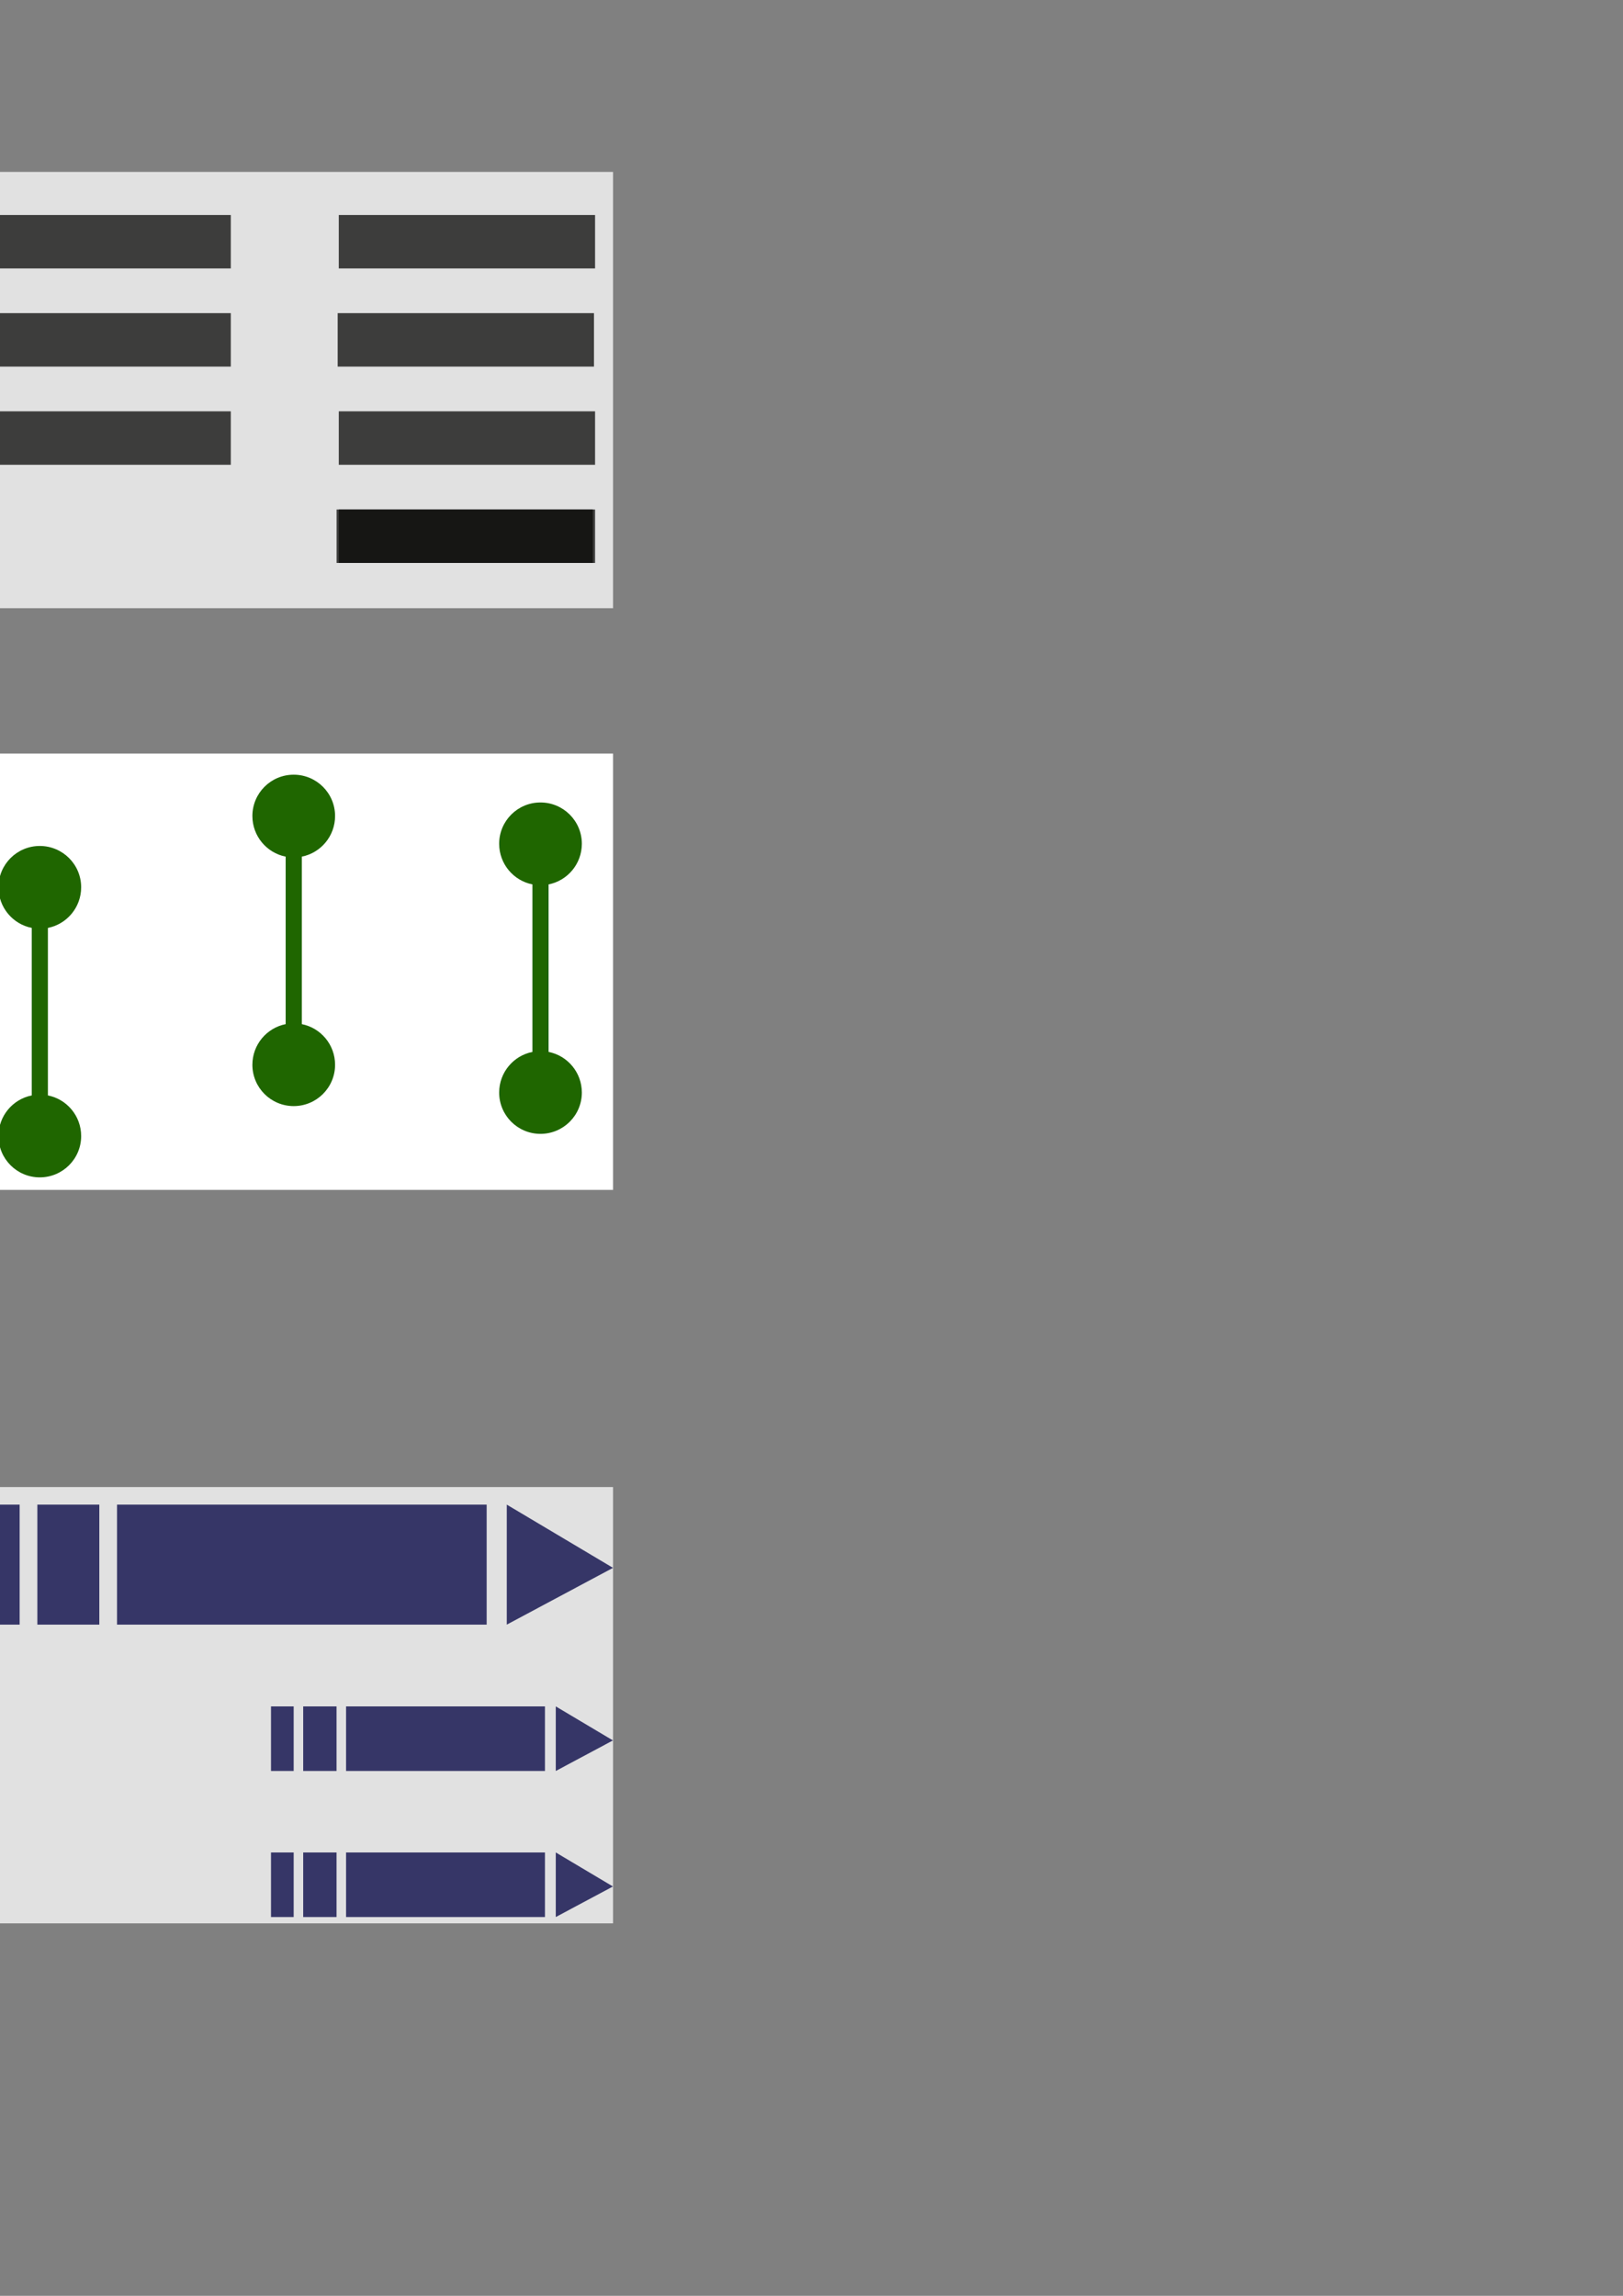 <?xml version="1.0" encoding="UTF-8" standalone="no"?>
<!-- Created with Inkscape (http://www.inkscape.org/) -->

<svg
   xmlns:dc="http://purl.org/dc/elements/1.1/"
   xmlns:cc="http://creativecommons.org/ns#"
   xmlns:rdf="http://www.w3.org/1999/02/22-rdf-syntax-ns#"
   xmlns:svg="http://www.w3.org/2000/svg"
   xmlns="http://www.w3.org/2000/svg"
   xmlns:sodipodi="http://sodipodi.sourceforge.net/DTD/sodipodi-0.dtd"
   xmlns:inkscape="http://www.inkscape.org/namespaces/inkscape"
   width="744.094"
   height="1052.362"
   id="svg2"
   version="1.1"
   inkscape:version="0.48.3.1 r9886"
   sodipodi:docname="New document 1">
  <rect width="100%" height="100%" fill="#808080" stroke="none"/>
  <defs
     id="defs4" />
  <sodipodi:namedview
     id="base"
     pagecolor="#ffffff"
     bordercolor="#666666"
     borderopacity="1.0"
     inkscape:pageopacity="0.0"
     inkscape:pageshadow="2"
     inkscape:zoom="0.25"
     inkscape:cx="-313.22093"
     inkscape:cy="480.24311"
     inkscape:document-units="px"
     inkscape:current-layer="layer1"
     showgrid="false"
     showguides="true"
     inkscape:guide-bbox="true"
     inkscape:window-width="1366"
     inkscape:window-height="744"
     inkscape:window-x="0"
     inkscape:window-y="24"
     inkscape:window-maximized="1">
    <sodipodi:guide
       orientation="1,0"
       position="-272,1564"
       id="guide4044" />
    <sodipodi:guide
       orientation="0,1"
       position="-269.761,240.77"
       id="guide4046" />
    <sodipodi:guide
       orientation="0,1"
       position="-260.922,200.111"
       id="guide4048" />
  </sodipodi:namedview>
  <g
     inkscape:label="Layer 1"
     inkscape:groupmode="layer"
     id="layer1">
    <g
       id="g4475"
       transform="translate(-515.883,8)">
      <rect
         inkscape:export-ydpi="90"
         inkscape:export-xdpi="90"
         inkscape:export-filename="/tmp/bp.png"
         y="337.424"
         x="496.95"
         height="200"
         width="300"
         id="rect3868"
         style="fill:#ffffff;fill-opacity:1;stroke:none" />
      <path
         inkscape:connector-curvature="0"
         inkscape:export-ydpi="90"
         inkscape:export-xdpi="90"
         inkscape:export-filename="/tmp/bp.png"
         id="rect3785-7-1"
         d="m 534.125,379.778 c -10.47,0 -18.938,8.468 -18.938,18.938 0,9.205 6.549,16.906 15.25,18.625 l 0,76.781 c -8.701,1.719 -15.25,9.42 -15.25,18.625 0,10.47 8.468,18.938 18.938,18.938 10.47,0 18.969,-8.468 18.969,-18.938 0,-9.205 -6.55,-16.905 -15.25,-18.625 l 0,-76.781 c 8.7,-1.72 15.25,-9.42 15.25,-18.625 0,-10.47 -8.499,-18.938 -18.969,-18.938 z"
         style="fill:#1f6600;fill-opacity:1;stroke:none" />
      <path
         inkscape:export-ydpi="90"
         inkscape:export-xdpi="90"
         inkscape:export-filename="/tmp/bp.png"
         id="rect3785-7-1-5"
         d="m 650.535,347.106 c -10.47,0 -18.938,8.468 -18.938,18.938 0,9.205 6.549,16.906 15.25,18.625 l 0,76.781 c -8.701,1.719 -15.25,9.42 -15.25,18.625 0,10.47 8.468,18.938 18.938,18.938 10.47,0 18.969,-8.468 18.969,-18.938 0,-9.205 -6.55,-16.905 -15.25,-18.625 l 0,-76.781 c 8.7,-1.72 15.25,-9.42 15.25,-18.625 0,-10.47 -8.499,-18.938 -18.969,-18.938 z"
         style="fill:#1f6600;fill-opacity:1;stroke:none"
         inkscape:connector-curvature="0" />
      <path
         inkscape:export-ydpi="90"
         inkscape:export-xdpi="90"
         inkscape:export-filename="/tmp/bp.png"
         id="rect3785-7-1-7"
         d="m 763.672,359.834 c -10.47,0 -18.938,8.468 -18.938,18.938 0,9.205 6.549,16.906 15.25,18.625 l 0,76.781 c -8.701,1.719 -15.25,9.42 -15.25,18.625 0,10.47 8.468,18.938 18.938,18.938 10.47,0 18.969,-8.468 18.969,-18.938 0,-9.205 -6.55,-16.905 -15.25,-18.625 l 0,-76.781 c 8.7,-1.72 15.25,-9.42 15.25,-18.625 0,-10.47 -8.499,-18.938 -18.969,-18.938 z"
         style="fill:#1f6600;fill-opacity:1;stroke:none"
         inkscape:connector-curvature="0" />
    </g>
    <g
       id="g4481"
       transform="translate(-396,66.951)">
      <g
         transform="translate(944,-237.566)"
         inkscape:export-ydpi="90"
         inkscape:export-xdpi="90"
         inkscape:export-filename="/tmp/cr.png"
         id="g4222">
        <rect
           style="opacity:0.76;fill:#ffffff;fill-opacity:1;stroke:none"
           id="rect3868-8"
           width="300"
           height="200"
           x="-566.933"
           y="852.251"
           inkscape:export-filename="/tmp/cr.png"
           inkscape:export-xdpi="90"
           inkscape:export-ydpi="90" />
        <g
           id="g4211">
          <g
             style="opacity:0.76;fill:#000041;fill-opacity:1"
             inkscape:export-ydpi="90"
             inkscape:export-xdpi="90"
             inkscape:export-filename="/tmp/cr.png"
             transform="matrix(1.353,0,0,1.353,149.683,-359.545)"
             id="g4154">
            <path
               inkscape:connector-curvature="0"
               style="fill:#000041;fill-opacity:1;stroke:none"
               d="m -523.281,901.594 0,40.656 14.281,0 0,-40.656 -14.281,0 z m 20.281,0 0,40.656 21,0 0,-40.656 -21,0 z m 27,0 0,40.656 125.25,0 0,-40.656 -125.25,0 z"
               id="rect4042" />
            <path
               style="fill:#000041;fill-opacity:1;stroke:none"
               d="m -343.933,901.592 35.997,21.421 -35.997,19.238 z"
               id="path4050"
               inkscape:connector-curvature="0"
               sodipodi:nodetypes="cccc" />
          </g>
          <g
             style="opacity:0.76;fill:#000041;fill-opacity:1"
             inkscape:export-ydpi="90"
             inkscape:export-xdpi="90"
             inkscape:export-filename="/tmp/cr.png"
             transform="matrix(1.181,0,0,1.181,64.436,-190.205)"
             id="g4176">
            <path
               inkscape:connector-curvature="0"
               style="fill:#000041;fill-opacity:1;stroke:none"
               d="m -413.37,967.832 0,25.061 8.803,0 0,-25.061 -8.803,0 z m 12.501,0 0,25.061 12.944,0 0,-25.061 -12.944,0 z m 16.643,0 0,25.061 77.205,0 0,-25.061 -77.205,0 z"
               id="rect4042-7" />
            <path
               style="fill:#000041;fill-opacity:1;stroke:none"
               d="m -302.819,967.831 22.189,13.204 -22.189,11.858 z"
               id="path4050-9"
               inkscape:connector-curvature="0"
               sodipodi:nodetypes="cccc" />
          </g>
          <g
             style="opacity:0.76;fill:#000041;fill-opacity:1"
             inkscape:export-ydpi="90"
             inkscape:export-xdpi="90"
             inkscape:export-filename="/tmp/cr.png"
             transform="matrix(1.181,0,0,1.181,64.436,-123.254)"
             id="g4176-4">
            <path
               inkscape:connector-curvature="0"
               style="fill:#000041;fill-opacity:1;stroke:none"
               d="m -413.37,967.832 0,25.061 8.803,0 0,-25.061 -8.803,0 z m 12.501,0 0,25.061 12.944,0 0,-25.061 -12.944,0 z m 16.643,0 0,25.061 77.205,0 0,-25.061 -77.205,0 z"
               id="rect4042-7-0" />
            <path
               style="fill:#000041;fill-opacity:1;stroke:none"
               d="m -302.819,967.831 22.189,13.204 -22.189,11.858 z"
               id="path4050-9-9"
               inkscape:connector-curvature="0"
               sodipodi:nodetypes="cccc" />
          </g>
        </g>
      </g>
    </g>
    <g
       id="g4464"
       transform="translate(81.067,-256)">
      <rect
         inkscape:export-ydpi="90"
         inkscape:export-xdpi="90"
         inkscape:export-filename="/tmp/tw.png"
         y="334.796"
         x="-100"
         height="200"
         width="300"
         id="rect3868-8-2"
         style="opacity:0.76;fill:#ffffff;fill-opacity:1;stroke:none" />
      <rect
         inkscape:export-ydpi="90"
         inkscape:export-xdpi="90"
         inkscape:export-filename="/tmp/tw.png"
         y="354.546"
         x="74.25"
         height="24.5"
         width="117.5"
         id="rect4306-8"
         style="opacity:0.76;fill:#0a0a08;fill-opacity:1;stroke:none" />
      <rect
         inkscape:export-ydpi="90"
         inkscape:export-xdpi="90"
         inkscape:export-filename="/tmp/tw.png"
         y="399.546"
         x="73.75"
         height="24.5"
         width="117.5"
         id="rect4306-47-8"
         style="opacity:0.76;fill:#0a0a08;fill-opacity:1;stroke:none" />
      <rect
         inkscape:export-ydpi="90"
         inkscape:export-xdpi="90"
         inkscape:export-filename="/tmp/tw.png"
         y="444.546"
         x="74.25"
         height="24.5"
         width="117.5"
         id="rect4306-49-3"
         style="opacity:0.76;fill:#0a0a08;fill-opacity:1;stroke:none" />
      <rect
         inkscape:export-ydpi="90"
         inkscape:export-xdpi="90"
         inkscape:export-filename="/tmp/tw.png"
         y="489.546"
         x="74.25"
         height="24.5"
         width="117.5"
         id="rect4306-9-3"
         style="opacity:0.76;fill:#0a0a08;fill-opacity:1;stroke:none" />
      <rect
         inkscape:export-ydpi="90"
         inkscape:export-xdpi="90"
         inkscape:export-filename="/tmp/tw.png"
         y="354.546"
         x="-92.75"
         height="24.5"
         width="117.5"
         id="rect4306"
         style="opacity:0.76;fill:#0a0a08;fill-opacity:1;stroke:none" />
      <rect
         inkscape:export-ydpi="90"
         inkscape:export-xdpi="90"
         inkscape:export-filename="/tmp/tw.png"
         y="399.546"
         x="-92.75"
         height="24.5"
         width="117.5"
         id="rect4306-47"
         style="opacity:0.76;fill:#0a0a08;fill-opacity:1;stroke:none" />
      <rect
         inkscape:export-ydpi="90"
         inkscape:export-xdpi="90"
         inkscape:export-filename="/tmp/tw.png"
         y="444.546"
         x="-92.75"
         height="24.5"
         width="117.5"
         id="rect4306-49"
         style="opacity:0.76;fill:#0a0a08;fill-opacity:1;stroke:none" />
      <rect
         inkscape:export-ydpi="90"
         inkscape:export-xdpi="90"
         inkscape:export-filename="/tmp/tw.png"
         y="489.546"
         x="73.25"
         height="24.5"
         width="117.5"
         id="rect4306-9"
         style="opacity:0.76;fill:#0a0a08;fill-opacity:1;stroke:none" />
    </g>
  </g>
</svg>
